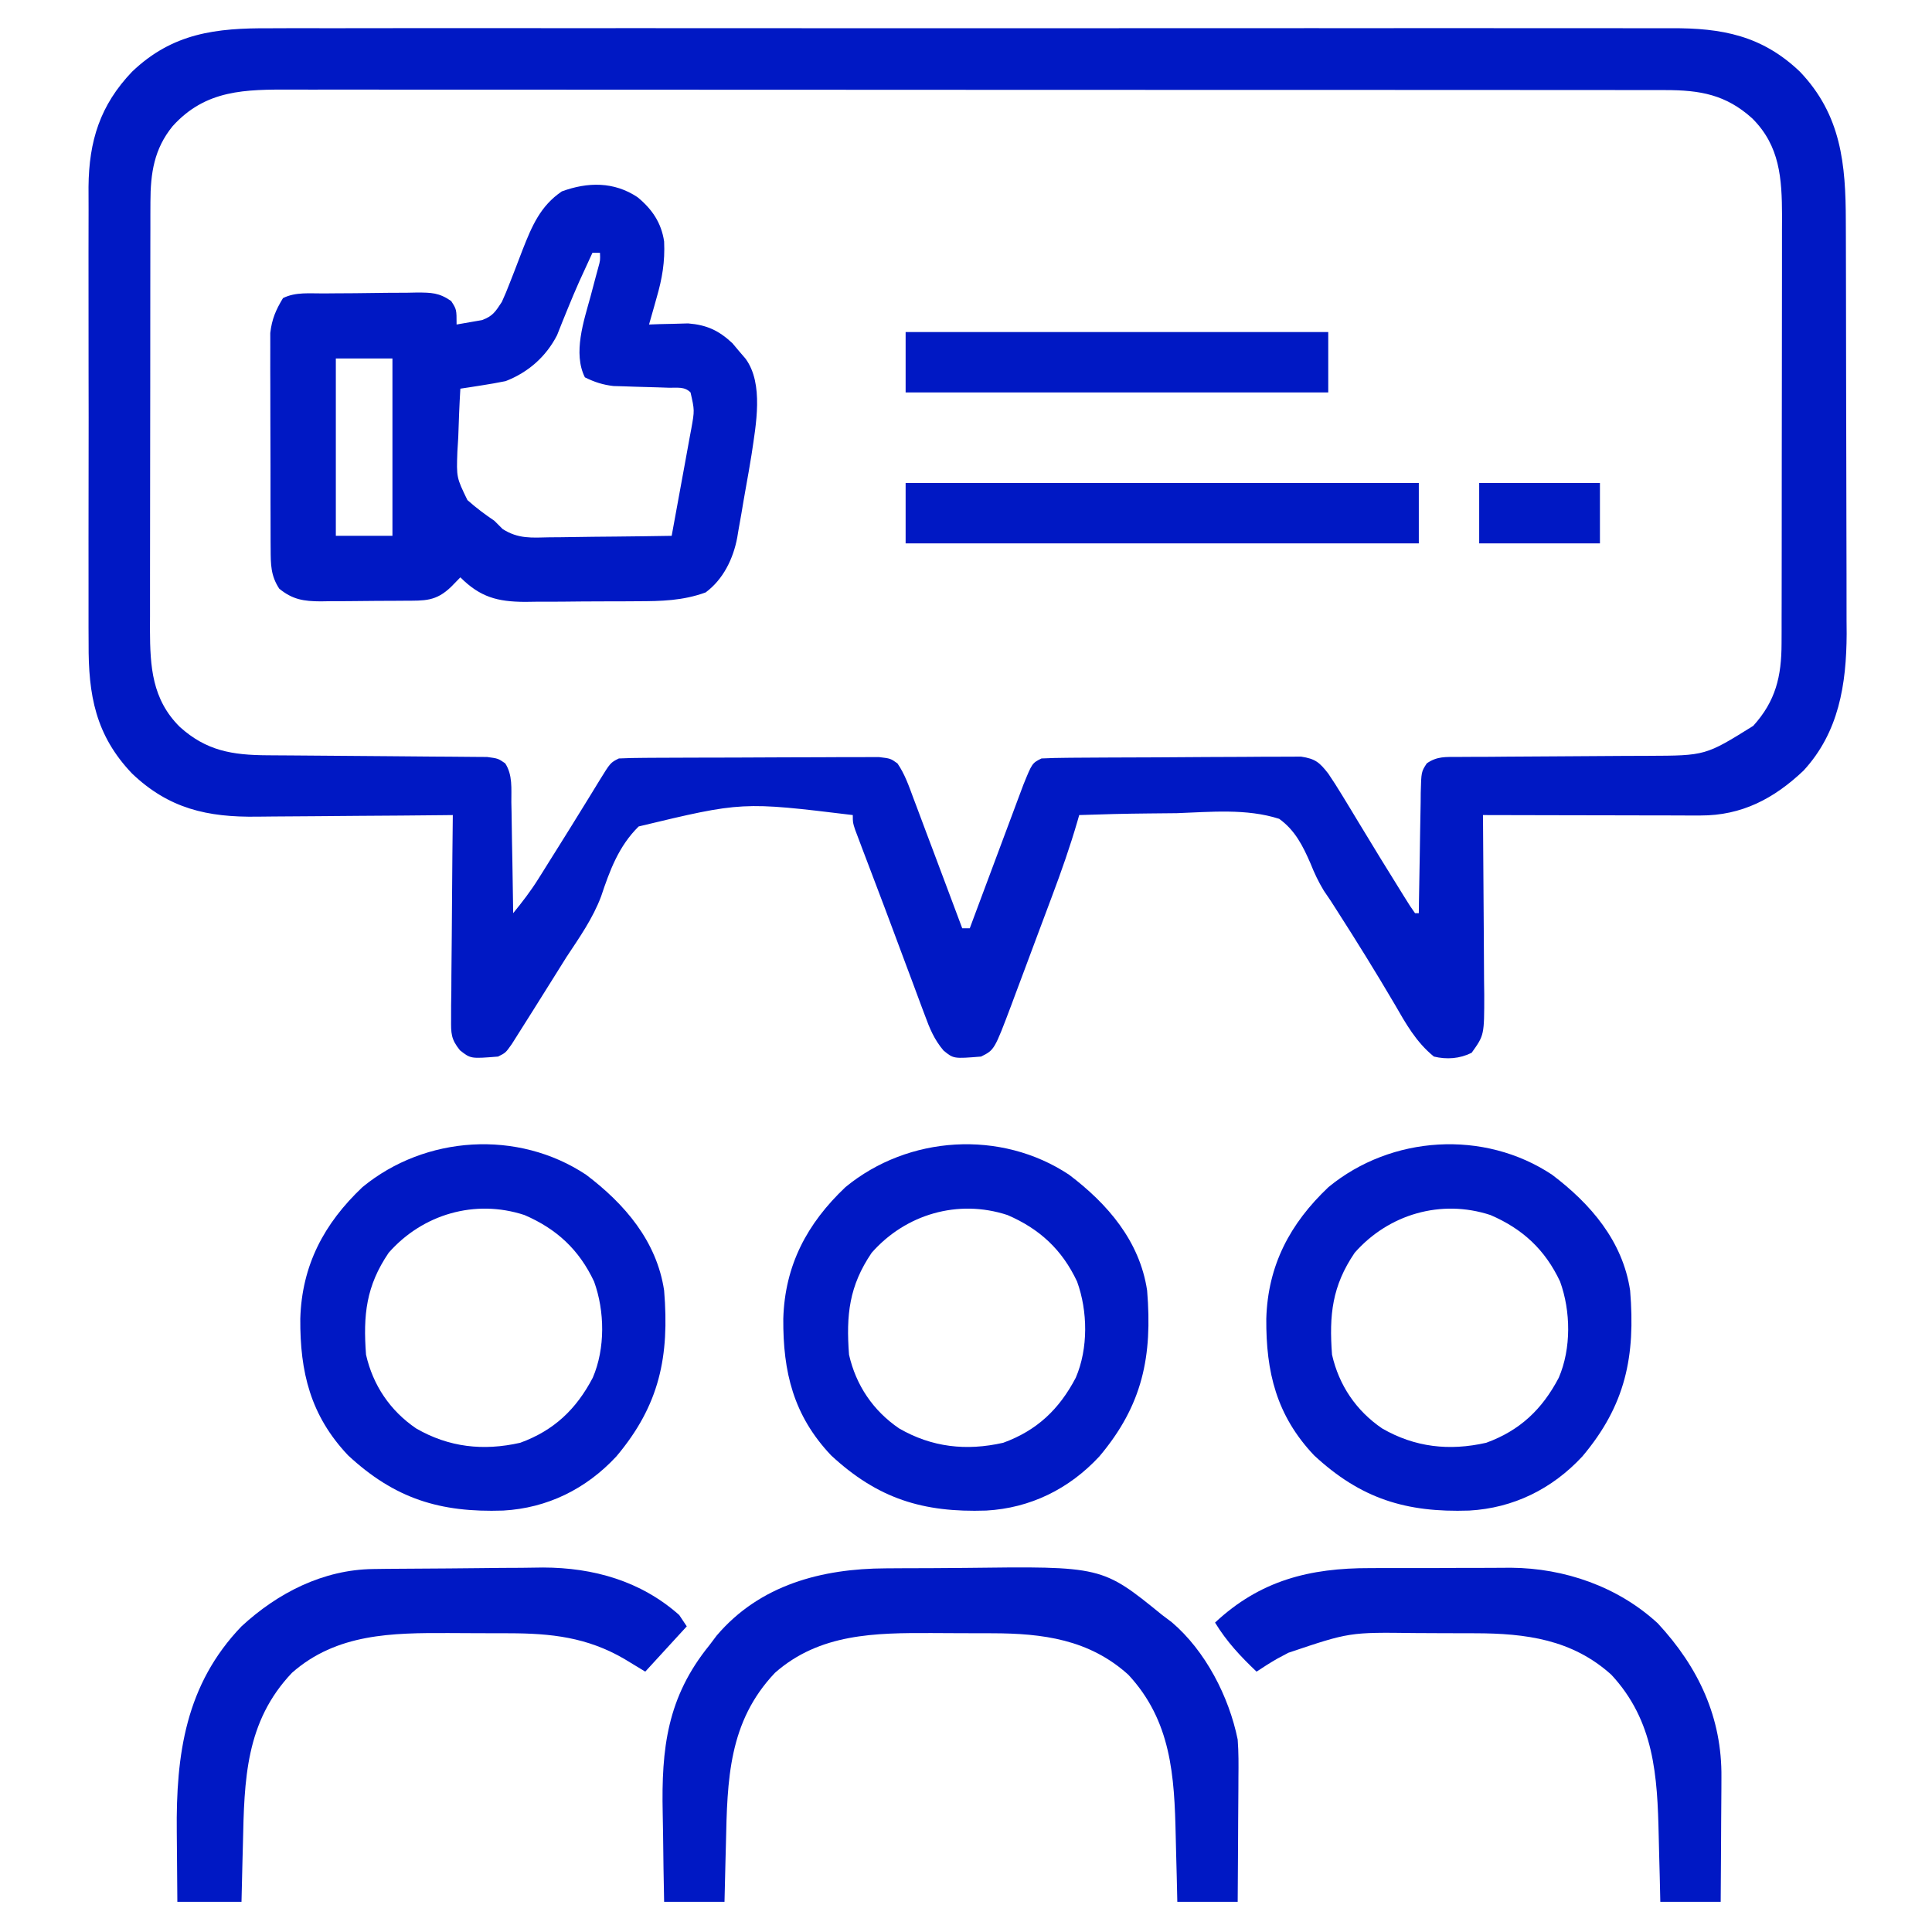 <?xml version="1.0" encoding="UTF-8"?>
<svg version="1.1" xmlns="http://www.w3.org/2000/svg" width="512" height="512">
<path d="M0 0 C1.66 -0.005 3.32 -0.011 4.979 -0.019 C9.517 -0.036 14.054 -0.027 18.592 -0.015 C23.494 -0.006 28.397 -0.02 33.299 -0.031 C42.894 -0.049 52.489 -0.045 62.084 -0.033 C69.883 -0.024 77.683 -0.023 85.482 -0.027 C87.149 -0.028 87.149 -0.028 88.849 -0.029 C91.106 -0.03 93.363 -0.032 95.621 -0.033 C116.775 -0.044 137.929 -0.031 159.084 -0.01 C177.226 0.008 195.369 0.005 213.511 -0.014 C234.591 -0.035 255.671 -0.043 276.751 -0.031 C279 -0.03 281.248 -0.029 283.497 -0.027 C284.604 -0.027 285.71 -0.026 286.85 -0.025 C294.638 -0.022 302.426 -0.028 310.214 -0.037 C319.708 -0.048 329.202 -0.045 338.696 -0.024 C343.538 -0.014 348.38 -0.009 353.222 -0.023 C357.658 -0.035 362.094 -0.028 366.53 -0.007 C368.131 -0.002 369.732 -0.005 371.333 -0.014 C384.843 -0.09 395.464 1.937 405.49 11.508 C416.453 22.992 417.637 36.054 417.651 51.198 C417.656 52.464 417.661 53.73 417.666 55.034 C417.679 58.493 417.685 61.952 417.69 65.411 C417.693 67.579 417.697 69.747 417.701 71.915 C417.715 78.717 417.725 85.52 417.729 92.322 C417.733 100.138 417.751 107.953 417.78 115.768 C417.801 121.833 417.811 127.898 417.813 133.963 C417.814 137.574 417.819 141.185 417.838 144.796 C417.857 148.835 417.853 152.873 417.846 156.912 C417.855 158.085 417.865 159.258 417.874 160.467 C417.807 173.912 415.799 186.569 406.451 196.723 C398.583 204.187 390.039 208.643 379.161 208.621 C377.88 208.621 376.599 208.621 375.279 208.621 C373.886 208.616 372.492 208.611 371.099 208.606 C369.67 208.604 368.241 208.602 366.812 208.601 C363.057 208.597 359.302 208.588 355.547 208.577 C351.713 208.566 347.879 208.562 344.044 208.557 C336.526 208.546 329.008 208.529 321.49 208.508 C321.5 209.559 321.5 209.559 321.51 210.632 C321.57 217.252 321.616 223.872 321.645 230.493 C321.661 233.896 321.682 237.299 321.716 240.702 C321.755 244.619 321.769 248.536 321.783 252.453 C321.806 254.277 321.806 254.277 321.83 256.138 C321.832 266.835 321.832 266.835 318.49 271.508 C315.332 273.087 311.883 273.327 308.49 272.508 C303.755 268.666 301.049 263.773 298.052 258.57 C293.118 250.173 287.998 241.92 282.738 233.723 C281.931 232.464 281.931 232.464 281.107 231.18 C280.52 230.316 279.933 229.452 279.328 228.563 C277.853 226.111 276.833 223.959 275.788 221.328 C273.75 216.66 271.704 212.543 267.49 209.508 C258.846 206.724 249.312 207.686 240.365 208.008 C237.857 208.04 235.349 208.065 232.841 208.082 C226.72 208.14 220.607 208.289 214.49 208.508 C214.237 209.394 214.237 209.394 213.979 210.298 C212.047 216.914 209.786 223.358 207.365 229.809 C206.977 230.848 206.588 231.888 206.188 232.958 C205.373 235.138 204.556 237.317 203.738 239.495 C202.488 242.826 201.246 246.16 200.005 249.494 C199.209 251.62 198.412 253.746 197.615 255.871 C197.246 256.864 196.877 257.857 196.497 258.88 C192.018 270.744 192.018 270.744 188.49 272.508 C181.209 273.095 181.209 273.095 178.543 270.918 C176.077 268.024 174.852 265.047 173.572 261.524 C173.313 260.839 173.054 260.154 172.787 259.448 C171.949 257.222 171.125 254.99 170.302 252.758 C169.728 251.224 169.153 249.69 168.577 248.156 C167.421 245.076 166.272 241.993 165.127 238.908 C163.65 234.929 162.148 230.959 160.638 226.992 C159.818 224.831 158.997 222.669 158.177 220.508 C157.799 219.513 157.42 218.518 157.03 217.493 C156.691 216.591 156.351 215.688 156.001 214.758 C155.56 213.59 155.56 213.59 155.11 212.399 C154.49 210.508 154.49 210.508 154.49 208.508 C125.168 204.949 125.168 204.949 97.749 211.524 C92.454 216.736 90.101 223.15 87.779 230.093 C85.569 235.947 82.053 240.938 78.615 246.133 C77.368 248.113 76.127 250.096 74.892 252.082 C73.758 253.891 72.624 255.699 71.49 257.508 C70.996 258.296 70.503 259.085 69.994 259.897 C68.727 261.917 67.454 263.932 66.177 265.945 C65.5 267.017 64.824 268.088 64.126 269.192 C62.49 271.508 62.49 271.508 60.49 272.508 C53.233 273.093 53.233 273.093 50.389 270.854 C47.978 267.876 48.004 266.344 48.036 262.546 C48.036 261.345 48.036 260.144 48.037 258.907 C48.057 257.615 48.078 256.323 48.099 254.992 C48.107 253.653 48.112 252.313 48.116 250.974 C48.132 247.455 48.171 243.938 48.215 240.42 C48.256 236.827 48.274 233.234 48.294 229.641 C48.337 222.596 48.406 215.552 48.49 208.508 C47.7 208.517 46.91 208.526 46.096 208.535 C38.609 208.615 31.122 208.676 23.635 208.715 C19.787 208.736 15.939 208.764 12.091 208.81 C8.369 208.854 4.647 208.877 0.925 208.887 C-0.486 208.895 -1.898 208.909 -3.309 208.931 C-16.542 209.127 -26.763 206.813 -36.51 197.508 C-46.191 187.367 -48.112 176.692 -48.028 163.031 C-48.033 161.609 -48.04 160.187 -48.049 158.765 C-48.067 154.934 -48.06 151.104 -48.048 147.273 C-48.037 143.245 -48.047 139.217 -48.053 135.189 C-48.06 128.427 -48.051 121.666 -48.032 114.904 C-48.01 107.111 -48.017 99.319 -48.039 91.526 C-48.057 84.809 -48.06 78.092 -48.049 71.374 C-48.043 67.374 -48.042 63.374 -48.055 59.373 C-48.067 55.611 -48.059 51.848 -48.036 48.086 C-48.028 46.064 -48.04 44.042 -48.052 42.02 C-47.941 29.869 -44.991 20.391 -36.51 11.508 C-25.77 1.255 -14.294 -0.087 0 0 Z M-25.76 25.945 C-30.671 31.971 -31.63 38.377 -31.644 46.028 C-31.648 47.101 -31.652 48.173 -31.657 49.278 C-31.656 50.439 -31.656 51.6 -31.656 52.796 C-31.659 54.031 -31.662 55.266 -31.666 56.538 C-31.674 59.915 -31.677 63.291 -31.678 66.667 C-31.678 68.78 -31.68 70.893 -31.683 73.006 C-31.692 80.389 -31.696 87.771 -31.696 95.154 C-31.695 102.018 -31.706 108.882 -31.721 115.746 C-31.734 121.654 -31.74 127.561 -31.739 133.469 C-31.739 136.991 -31.742 140.513 -31.752 144.035 C-31.764 147.967 -31.759 151.899 -31.753 155.831 C-31.759 156.987 -31.764 158.142 -31.77 159.332 C-31.732 169.204 -31.22 177.839 -23.87 185.137 C-16.834 191.484 -9.991 192.614 -0.635 192.666 C0.025 192.671 0.684 192.676 1.363 192.681 C2.784 192.692 4.205 192.7 5.626 192.707 C7.874 192.719 10.123 192.738 12.372 192.76 C18.761 192.822 25.151 192.876 31.54 192.909 C35.457 192.93 39.374 192.965 43.29 193.01 C44.781 193.024 46.272 193.033 47.763 193.036 C49.843 193.041 51.922 193.064 54.002 193.091 C55.777 193.104 55.777 193.104 57.588 193.116 C60.49 193.508 60.49 193.508 62.368 194.795 C64.382 197.871 63.974 201.547 64.001 205.113 C64.028 206.372 64.028 206.372 64.056 207.656 C64.11 210.336 64.144 213.015 64.177 215.695 C64.21 217.513 64.245 219.33 64.281 221.147 C64.366 225.6 64.433 230.054 64.49 234.508 C66.89 231.569 69.141 228.642 71.154 225.426 C71.632 224.666 72.109 223.906 72.602 223.123 C73.101 222.322 73.6 221.521 74.115 220.695 C74.636 219.866 75.157 219.037 75.694 218.182 C78.291 214.046 80.869 209.898 83.427 205.738 C83.881 205.003 84.336 204.267 84.804 203.509 C85.663 202.116 86.517 200.72 87.367 199.321 C90.267 194.619 90.267 194.619 92.49 193.508 C94.751 193.4 97.015 193.359 99.279 193.347 C99.976 193.342 100.674 193.337 101.393 193.332 C103.705 193.317 106.017 193.31 108.33 193.305 C109.934 193.299 111.538 193.293 113.142 193.288 C116.507 193.277 119.872 193.271 123.238 193.268 C127.553 193.262 131.869 193.238 136.184 193.21 C139.498 193.191 142.812 193.186 146.126 193.184 C147.717 193.181 149.308 193.173 150.9 193.16 C153.124 193.143 155.347 193.145 157.572 193.151 C158.838 193.148 160.104 193.144 161.409 193.14 C164.49 193.508 164.49 193.508 166.329 194.822 C168.263 197.631 169.348 200.779 170.521 203.957 C170.798 204.689 171.075 205.42 171.361 206.174 C172.245 208.511 173.117 210.853 173.99 213.195 C174.576 214.752 175.163 216.309 175.751 217.865 C177.087 221.406 178.415 224.949 179.738 228.494 C180.985 231.833 182.237 235.17 183.49 238.508 C184.15 238.508 184.81 238.508 185.49 238.508 C185.934 237.317 186.378 236.126 186.835 234.9 C188.484 230.478 190.136 226.058 191.789 221.638 C192.503 219.725 193.217 217.813 193.93 215.9 C194.956 213.148 195.984 210.398 197.013 207.649 C197.331 206.794 197.649 205.94 197.976 205.06 C198.276 204.259 198.576 203.459 198.886 202.634 C199.148 201.932 199.41 201.23 199.68 200.508 C202.014 194.746 202.014 194.746 204.49 193.508 C206.745 193.395 209.004 193.349 211.263 193.331 C211.959 193.324 212.655 193.318 213.372 193.311 C215.68 193.291 217.987 193.28 220.294 193.27 C221.476 193.264 221.476 193.264 222.681 193.257 C226.848 193.236 231.015 193.222 235.183 193.213 C239.489 193.202 243.795 193.167 248.102 193.128 C251.412 193.101 254.721 193.093 258.031 193.089 C259.619 193.085 261.206 193.073 262.794 193.054 C265.016 193.03 267.236 193.031 269.458 193.038 C270.722 193.032 271.986 193.026 273.289 193.02 C277.081 193.598 278.161 194.534 280.49 197.508 C281.756 199.371 282.967 201.273 284.134 203.199 C284.812 204.31 285.489 205.42 286.187 206.565 C286.892 207.733 287.597 208.902 288.302 210.07 C294.321 219.99 294.321 219.99 300.439 229.848 C301.285 231.197 301.285 231.197 302.149 232.574 C302.591 233.212 303.034 233.85 303.49 234.508 C303.82 234.508 304.15 234.508 304.49 234.508 C304.504 233.373 304.519 232.237 304.534 231.067 C304.592 226.857 304.669 222.647 304.752 218.437 C304.785 216.615 304.813 214.792 304.836 212.97 C304.87 210.35 304.922 207.732 304.978 205.113 C304.984 204.298 304.991 203.482 304.997 202.642 C305.143 197.036 305.143 197.036 306.614 194.794 C309.382 192.896 311.595 193.122 314.93 193.107 C315.579 193.1 316.228 193.093 316.897 193.086 C319.045 193.066 321.193 193.067 323.341 193.067 C324.84 193.055 326.339 193.041 327.837 193.027 C331.789 192.99 335.741 192.97 339.693 192.955 C345.997 192.93 352.301 192.89 358.604 192.833 C360.796 192.817 362.988 192.813 365.179 192.81 C380.469 192.753 380.469 192.753 393.119 184.867 C399.063 178.279 400.608 171.808 400.623 162.988 C400.628 161.915 400.632 160.843 400.636 159.738 C400.636 157.997 400.636 157.997 400.635 156.22 C400.638 154.985 400.642 153.75 400.645 152.478 C400.653 149.101 400.656 145.725 400.657 142.349 C400.658 140.236 400.66 138.123 400.663 136.01 C400.672 128.627 400.676 121.245 400.675 113.862 C400.674 106.998 400.685 100.134 400.701 93.27 C400.714 87.362 400.719 81.455 400.719 75.547 C400.718 72.025 400.721 68.503 400.732 64.981 C400.743 61.049 400.739 57.117 400.733 53.184 C400.738 52.029 400.744 50.874 400.75 49.684 C400.711 39.811 400.199 31.177 392.849 23.879 C385.868 17.581 379.073 16.385 369.78 16.379 C369.127 16.378 368.474 16.376 367.802 16.374 C365.618 16.369 363.434 16.372 361.251 16.374 C359.668 16.372 358.085 16.37 356.503 16.367 C352.155 16.361 347.808 16.361 343.461 16.363 C338.772 16.363 334.082 16.357 329.393 16.352 C320.207 16.344 311.02 16.341 301.834 16.341 C294.367 16.34 286.9 16.338 279.433 16.335 C258.264 16.326 237.096 16.322 215.927 16.323 C214.215 16.323 214.215 16.323 212.469 16.323 C211.326 16.323 210.184 16.323 209.006 16.323 C190.486 16.323 171.966 16.314 153.446 16.299 C134.431 16.285 115.416 16.278 96.401 16.279 C85.725 16.279 75.049 16.277 64.373 16.266 C55.284 16.257 46.194 16.255 37.105 16.261 C32.468 16.265 27.831 16.265 23.194 16.256 C18.947 16.248 14.7 16.25 10.453 16.258 C8.919 16.26 7.385 16.258 5.85 16.252 C-6.462 16.211 -16.969 16.201 -25.76 25.945 Z " fill="#0018C4" transform="translate(71.51,7.492)"/>
<path d="M0 0 C3.846 3.14 6.332 6.784 7.062 11.75 C7.311 17.149 6.55 21.566 5.062 26.688 C4.872 27.371 4.681 28.055 4.484 28.76 C4.018 30.425 3.542 32.088 3.062 33.75 C4.474 33.698 4.474 33.698 5.914 33.645 C7.782 33.604 7.782 33.604 9.688 33.562 C10.917 33.528 12.147 33.493 13.414 33.457 C18.363 33.854 21.518 35.313 25.145 38.688 C25.716 39.368 26.287 40.049 26.875 40.75 C27.459 41.431 28.043 42.111 28.645 42.812 C33.515 49.467 31.384 60.382 30.242 68.152 C29.768 71.109 29.256 74.057 28.719 77.003 C28.308 79.272 27.927 81.546 27.547 83.82 C27.288 85.287 27.028 86.753 26.766 88.219 C26.6 89.222 26.6 89.222 26.43 90.245 C25.376 95.834 22.722 101.299 18.062 104.75 C11.998 106.954 6.317 107.072 -0.094 107.086 C-1.685 107.096 -1.685 107.096 -3.309 107.106 C-5.545 107.116 -7.78 107.121 -10.016 107.121 C-13.427 107.125 -16.836 107.161 -20.246 107.199 C-22.424 107.205 -24.603 107.209 -26.781 107.211 C-27.795 107.225 -28.809 107.24 -29.853 107.254 C-37.093 107.208 -41.672 106.015 -46.938 100.75 C-47.721 101.554 -48.505 102.359 -49.312 103.188 C-53.394 107.171 -56.375 106.923 -61.832 106.953 C-62.616 106.959 -63.401 106.965 -64.209 106.97 C-65.871 106.98 -67.533 106.986 -69.195 106.99 C-71.73 107 -74.264 107.031 -76.799 107.062 C-78.414 107.069 -80.029 107.074 -81.645 107.078 C-82.4 107.09 -83.155 107.103 -83.934 107.116 C-88.445 107.097 -91.413 106.643 -94.938 103.75 C-97.201 100.295 -97.196 97.311 -97.212 93.241 C-97.217 92.596 -97.222 91.952 -97.228 91.288 C-97.242 89.163 -97.241 87.039 -97.238 84.914 C-97.242 83.432 -97.247 81.95 -97.251 80.468 C-97.259 77.363 -97.258 74.258 -97.253 71.152 C-97.247 67.182 -97.264 63.213 -97.288 59.243 C-97.302 56.182 -97.303 53.121 -97.3 50.06 C-97.301 48.597 -97.306 47.133 -97.316 45.67 C-97.328 43.619 -97.321 41.569 -97.31 39.518 C-97.31 38.353 -97.311 37.188 -97.312 35.988 C-96.888 32.318 -95.847 29.897 -93.938 26.75 C-90.589 25.076 -86.817 25.544 -83.133 25.512 C-81.82 25.5 -81.82 25.5 -80.48 25.487 C-78.625 25.473 -76.771 25.463 -74.917 25.455 C-72.081 25.438 -69.246 25.394 -66.41 25.35 C-64.609 25.339 -62.809 25.331 -61.008 25.324 C-60.16 25.307 -59.312 25.289 -58.438 25.271 C-54.613 25.285 -52.578 25.307 -49.371 27.527 C-47.938 29.75 -47.938 29.75 -47.938 33.75 C-46.497 33.52 -45.06 33.265 -43.625 33 C-42.824 32.861 -42.024 32.722 -41.199 32.578 C-38.304 31.518 -37.622 30.307 -35.938 27.75 C-35.188 26.11 -34.495 24.443 -33.852 22.758 C-33.478 21.805 -33.104 20.853 -32.719 19.871 C-31.952 17.883 -31.188 15.894 -30.43 13.902 C-27.989 7.709 -25.746 2.328 -20.051 -1.527 C-13.197 -4.04 -6.233 -4.155 0 0 Z M-11.938 14.75 C-12.648 16.291 -13.356 17.833 -14.062 19.375 C-14.519 20.37 -14.975 21.365 -15.445 22.391 C-16.479 24.718 -17.471 27.063 -18.43 29.422 C-18.927 30.644 -19.425 31.866 -19.938 33.125 C-20.391 34.267 -20.845 35.409 -21.312 36.586 C-24.238 42.283 -28.954 46.434 -34.938 48.75 C-37.01 49.173 -39.093 49.541 -41.184 49.863 C-42.262 50.033 -43.34 50.202 -44.451 50.376 C-45.271 50.5 -46.092 50.623 -46.938 50.75 C-47.201 55.082 -47.359 59.412 -47.5 63.75 C-47.575 64.971 -47.651 66.191 -47.729 67.449 C-47.97 74.292 -47.97 74.292 -45.07 80.27 C-42.786 82.312 -40.473 84.035 -37.938 85.75 C-37.214 86.472 -36.49 87.193 -35.744 87.937 C-31.634 90.592 -28.051 90.251 -23.262 90.141 C-22.337 90.135 -21.411 90.129 -20.458 90.123 C-17.513 90.101 -14.57 90.051 -11.625 90 C-9.624 89.98 -7.624 89.962 -5.623 89.945 C-0.727 89.901 4.167 89.832 9.062 89.75 C9.946 84.983 10.818 80.214 11.681 75.443 C11.976 73.821 12.274 72.199 12.574 70.578 C13.007 68.246 13.428 65.912 13.848 63.578 C14.052 62.494 14.052 62.494 14.261 61.387 C15.139 56.499 15.139 56.499 14.062 51.75 C12.436 50.123 10.573 50.565 8.328 50.504 C7.361 50.471 6.395 50.438 5.398 50.404 C3.357 50.344 1.315 50.286 -0.727 50.232 C-1.699 50.198 -2.67 50.164 -3.672 50.129 C-4.561 50.104 -5.45 50.079 -6.366 50.053 C-9.205 49.719 -11.377 49.012 -13.938 47.75 C-17.145 41.335 -14.219 32.809 -12.438 26.312 C-11.967 24.543 -11.498 22.774 -11.031 21.004 C-10.822 20.234 -10.612 19.464 -10.396 18.67 C-9.86 16.755 -9.86 16.755 -9.938 14.75 C-10.598 14.75 -11.258 14.75 -11.938 14.75 Z M-79.938 42.75 C-79.938 58.26 -79.938 73.77 -79.938 89.75 C-74.987 89.75 -70.037 89.75 -64.938 89.75 C-64.938 74.24 -64.938 58.73 -64.938 42.75 C-69.888 42.75 -74.838 42.75 -79.938 42.75 Z " fill="#0018C4" transform="translate(168.938,52.25)"/>
<path d="M0 0 C10.239 7.733 18.727 17.597 20.688 30.688 C22.117 48.133 19.505 61.041 8.031 74.652 C0.025 83.281 -10.261 88.355 -21.969 89.004 C-38.655 89.563 -50.643 85.898 -63.062 74.375 C-73.055 63.816 -75.827 52.269 -75.732 38.157 C-75.321 24.035 -69.475 12.959 -59.25 3.281 C-42.593 -10.421 -18.05 -11.979 0 0 Z M-52.312 20.688 C-58.273 29.465 -59.111 37.148 -58.312 47.688 C-56.469 55.816 -51.904 62.57 -45 67.258 C-36.377 72.222 -27.272 73.266 -17.453 71.039 C-8.51 67.79 -2.599 62.154 1.777 53.801 C5.108 46.066 4.977 36.163 2.125 28.312 C-1.836 19.879 -7.784 14.361 -16.312 10.688 C-29.454 6.372 -43.355 10.496 -52.312 20.688 Z " fill="#0018C4" transform="translate(411.312,311.312)"/>
<path d="M0 0 C10.239 7.733 18.727 17.597 20.688 30.688 C22.117 48.133 19.505 61.041 8.031 74.652 C0.025 83.281 -10.261 88.355 -21.969 89.004 C-38.655 89.563 -50.643 85.898 -63.062 74.375 C-73.055 63.816 -75.827 52.269 -75.732 38.157 C-75.321 24.035 -69.475 12.959 -59.25 3.281 C-42.593 -10.421 -18.05 -11.979 0 0 Z M-52.312 20.688 C-58.273 29.465 -59.111 37.148 -58.312 47.688 C-56.469 55.816 -51.904 62.57 -45 67.258 C-36.377 72.222 -27.272 73.266 -17.453 71.039 C-8.51 67.79 -2.599 62.154 1.777 53.801 C5.108 46.066 4.977 36.163 2.125 28.312 C-1.836 19.879 -7.784 14.361 -16.312 10.688 C-29.454 6.372 -43.355 10.496 -52.312 20.688 Z " fill="#0018C4" transform="translate(283.312,311.312)"/>
<path d="M0 0 C10.239 7.733 18.727 17.597 20.688 30.688 C22.117 48.133 19.505 61.041 8.031 74.652 C0.025 83.281 -10.261 88.355 -21.969 89.004 C-38.655 89.563 -50.643 85.898 -63.062 74.375 C-73.055 63.816 -75.827 52.269 -75.732 38.157 C-75.321 24.035 -69.475 12.959 -59.25 3.281 C-42.593 -10.421 -18.05 -11.979 0 0 Z M-52.312 20.688 C-58.273 29.465 -59.111 37.148 -58.312 47.688 C-56.469 55.816 -51.904 62.57 -45 67.258 C-36.377 72.222 -27.272 73.266 -17.453 71.039 C-8.51 67.79 -2.599 62.154 1.777 53.801 C5.108 46.066 4.977 36.163 2.125 28.312 C-1.836 19.879 -7.784 14.361 -16.312 10.688 C-29.454 6.372 -43.355 10.496 -52.312 20.688 Z " fill="#0018C4" transform="translate(155.312,311.312)"/>
<path d="M0 0 C1.344 -0.009 2.688 -0.018 4.032 -0.027 C6.846 -0.044 9.66 -0.052 12.475 -0.054 C15.332 -0.059 18.188 -0.079 21.045 -0.116 C57.356 -0.572 57.356 -0.572 73.281 12.371 C74.114 12.998 74.947 13.624 75.805 14.27 C84.71 21.827 90.972 33.977 93.281 45.371 C93.539 48.738 93.515 52.086 93.477 55.461 C93.474 56.405 93.471 57.35 93.468 58.323 C93.457 61.318 93.432 64.313 93.406 67.309 C93.396 69.348 93.387 71.388 93.379 73.428 C93.357 78.409 93.322 83.39 93.281 88.371 C88.001 88.371 82.721 88.371 77.281 88.371 C77.232 86.2 77.183 84.03 77.133 81.793 C77.079 79.648 77.021 77.503 76.964 75.358 C76.926 73.888 76.891 72.418 76.859 70.948 C76.511 54.976 75.693 40.452 64.301 28.191 C53.904 18.821 41.617 17.222 28.172 17.203 C27.324 17.2 26.476 17.196 25.602 17.193 C23.817 17.188 22.032 17.186 20.247 17.186 C17.553 17.184 14.858 17.165 12.164 17.146 C-2.797 17.096 -17.478 17.235 -29.332 27.672 C-41.687 40.674 -41.975 56.037 -42.344 73.121 C-42.382 74.608 -42.421 76.095 -42.461 77.582 C-42.557 81.178 -42.638 84.774 -42.719 88.371 C-47.999 88.371 -53.279 88.371 -58.719 88.371 C-58.844 82.522 -58.934 76.674 -58.993 70.823 C-59.018 68.84 -59.052 66.857 -59.096 64.874 C-59.464 47.718 -57.927 34.162 -46.719 20.371 C-46.092 19.538 -45.466 18.706 -44.82 17.848 C-33.352 4.333 -16.863 0.071 0 0 Z " fill="#0018C4" transform="translate(234.719,415.629)"/>
<path d="M0 0 C1.193 -0.016 2.385 -0.032 3.614 -0.049 C9.096 -0.093 14.578 -0.135 20.06 -0.157 C22.937 -0.17 25.814 -0.198 28.691 -0.239 C32.191 -0.289 35.69 -0.313 39.19 -0.32 C41.141 -0.33 43.092 -0.364 45.043 -0.399 C58.353 -0.368 70.945 3.178 81.093 12.193 C82.083 13.678 82.083 13.678 83.093 15.193 C79.463 19.153 75.833 23.113 72.093 27.193 C70.257 26.079 68.421 24.965 66.53 23.818 C56.665 18.081 47.166 17.041 35.983 17.025 C35.135 17.022 34.287 17.018 33.413 17.015 C31.628 17.01 29.843 17.007 28.058 17.008 C25.364 17.005 22.67 16.987 19.975 16.968 C5.014 16.918 -9.667 17.057 -21.521 27.494 C-33.876 40.496 -34.164 55.859 -34.532 72.943 C-34.571 74.43 -34.61 75.917 -34.65 77.404 C-34.746 81 -34.826 84.596 -34.907 88.193 C-40.517 88.193 -46.127 88.193 -51.907 88.193 C-51.954 83.589 -51.994 78.985 -52.017 74.381 C-52.027 72.82 -52.041 71.26 -52.058 69.7 C-52.284 49.077 -49.717 30.617 -34.907 15.193 C-25.285 6.306 -13.253 0.163 0 0 Z " fill="#0018C4" transform="translate(98.907,415.807)"/>
<path d="M0 0 C1.347 -0.005 2.694 -0.01 4.041 -0.016 C6.85 -0.025 9.658 -0.022 12.467 -0.012 C16.033 -0.001 19.598 -0.021 23.164 -0.05 C25.942 -0.069 28.72 -0.068 31.498 -0.063 C33.441 -0.063 35.384 -0.079 37.327 -0.097 C51.484 0.013 65.629 4.887 76.199 14.621 C87.034 26.285 93.259 39.647 93.078 55.523 C93.075 56.468 93.072 57.412 93.07 58.386 C93.058 61.381 93.033 64.376 93.008 67.371 C92.998 69.411 92.989 71.451 92.98 73.49 C92.959 78.471 92.924 83.452 92.883 88.434 C87.603 88.434 82.323 88.434 76.883 88.434 C76.834 86.263 76.785 84.092 76.734 81.855 C76.68 79.711 76.623 77.566 76.565 75.421 C76.528 73.951 76.493 72.481 76.461 71.011 C76.112 55.038 75.295 40.515 63.902 28.254 C53.506 18.883 41.218 17.284 27.773 17.266 C26.925 17.262 26.077 17.259 25.204 17.256 C23.419 17.251 21.634 17.248 19.849 17.248 C17.154 17.246 14.46 17.228 11.766 17.209 C-5.513 16.984 -5.513 16.984 -21.68 22.434 C-22.65 22.949 -23.621 23.465 -24.621 23.996 C-26.494 25.074 -28.319 26.235 -30.117 27.434 C-34.388 23.379 -38.046 19.47 -41.117 14.434 C-29.165 3.261 -16.059 -0.037 0 0 Z " fill="#0018C4" transform="translate(363.117,415.566)"/>
<path d="M0 0 C44.88 0 89.76 0 136 0 C136 5.28 136 10.56 136 16 C91.12 16 46.24 16 0 16 C0 10.72 0 5.44 0 0 Z " fill="#0018C4" transform="translate(240,128)"/>
<path d="M0 0 C36.96 0 73.92 0 112 0 C112 5.28 112 10.56 112 16 C75.04 16 38.08 16 0 16 C0 10.72 0 5.44 0 0 Z " fill="#0018C4" transform="translate(240,88)"/>
<path d="M0 0 C10.56 0 21.12 0 32 0 C32 5.28 32 10.56 32 16 C21.44 16 10.88 16 0 16 C0 10.72 0 5.44 0 0 Z " fill="#0018C4" transform="translate(392,128)"/>
</svg>
